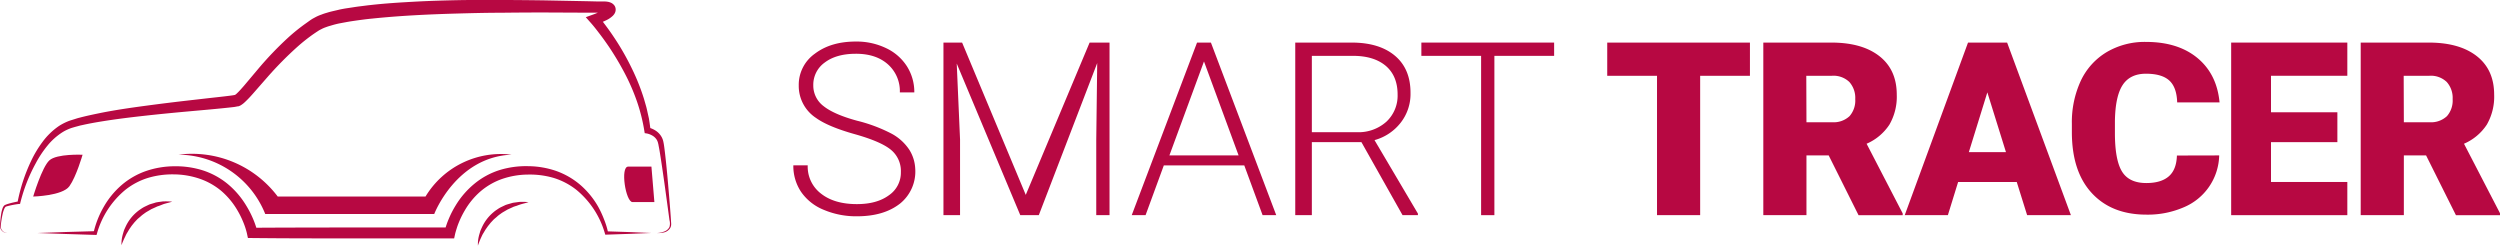 <svg xmlns="http://www.w3.org/2000/svg" viewBox="0 0 753.27 74"><defs><style>.cls-1{fill:#b70842;}</style></defs><title>logo-2</title><g id="Layer_2" data-name="Layer 2"><g id="Layer_1-2" data-name="Layer 1"><path class="cls-1" d="M271.44,51.87a8.27,8.27,0,0,0-3-6.74q-3-2.49-10.94-4.72t-11.62-4.87a11.52,11.52,0,0,1-5.21-9.79,11.47,11.47,0,0,1,4.84-9.56q4.84-3.68,12.37-3.67a20.45,20.45,0,0,1,9.14,2A15,15,0,0,1,273.28,20a14.49,14.49,0,0,1,2.21,7.85h-4.36a10.78,10.78,0,0,0-3.59-8.46q-3.6-3.2-9.65-3.19-5.88,0-9.36,2.62a8.22,8.22,0,0,0-3.48,6.86A7.74,7.74,0,0,0,248.18,32q3.13,2.48,10,4.36a46.68,46.68,0,0,1,10.45,3.91A14.83,14.83,0,0,1,274,45.15a11.63,11.63,0,0,1,1.76,5.56,12.4,12.4,0,0,1-4.57,10.63c-3.26,2.56-7.58,3.83-13,3.83a25,25,0,0,1-9.94-1.93,15.2,15.2,0,0,1-6.87-5.42,14,14,0,0,1-2.34-8h4.33a10.23,10.23,0,0,0,4.05,8.55q4,3.13,10.77,3.13,6,0,9.61-2.64A8.23,8.23,0,0,0,271.44,51.87Z"/><path class="cls-1" d="M289.89,12.83l19.18,45.89,19.24-45.89h6v52h-4V42.19L330.6,19,313,64.83h-5.58L288.27,19.15l1,22.89V64.83h-5v-52Z"/><path class="cls-1" d="M374.91,49.83H350.67l-5.5,15H341l19.68-52h4.18l19.68,52h-4.11Zm-22.56-3H373.2L362.77,18.51Z"/><path class="cls-1" d="M410.21,42.83H395.27v22h-5v-52h17q8.37,0,13.08,4T425,28.13a14,14,0,0,1-2.94,8.81,15,15,0,0,1-7.91,5.28l13.08,22.14v.47h-4.63Zm-14.94-3H408.8a12.56,12.56,0,0,0,8.93-3.16,10.73,10.73,0,0,0,3.38-8.2q0-5.53-3.52-8.59c-2.35-2-5.63-3.05-9.87-3.05H395.27Z"/><path class="cls-1" d="M468.27,16.83h-18v48h-4v-48h-18v-4h40Z"/><path class="cls-1" d="M527.27,22.83h-15v42h-13v-42h-15v-10h43Z"/><path class="cls-1" d="M551,46.83h-6.7v18h-13v-52h20.5q9.27,0,14.49,4.1t5.22,11.6a16.85,16.85,0,0,1-2.2,9,15.64,15.64,0,0,1-6.89,5.78l10.88,21v.54H560Zm-6.7-10H552A7,7,0,0,0,557.28,35,7.11,7.11,0,0,0,559,29.86a7.18,7.18,0,0,0-1.78-5.16A6.89,6.89,0,0,0,552,22.83h-7.75Z"/><path class="cls-1" d="M607.66,54.83H590l-3.09,10h-13l19.07-52h11.78l19.22,52H610.79Zm-14.43-9h11.18l-5.61-18Z"/><path class="cls-1" d="M668.66,46.83A17.36,17.36,0,0,1,658,62.45a27.21,27.21,0,0,1-11.27,2.22q-10.46,0-16.46-6.5t-6-18.37V37.3a29.62,29.62,0,0,1,2.71-13,19.9,19.9,0,0,1,7.82-8.62,22.53,22.53,0,0,1,11.79-3.05q9.66,0,15.52,4.85t6.66,13.38H656c-.09-3.09-.91-5.3-2.43-6.65s-3.86-2-7-2-5.51,1.13-7,3.41-2.26,5.9-2.33,10.88v3.59q0,8.1,2.13,11.58t7.34,3.48c2.94,0,5.18-.66,6.74-2s2.38-3.42,2.47-6.29Z"/><path class="cls-1" d="M704.27,42.83h-20v12h23v10h-35v-52h35v10h-23v11h20Z"/><path class="cls-1" d="M731,46.83h-6.7v18h-13v-52h20.5q9.27,0,14.49,4.1t5.22,11.6a16.85,16.85,0,0,1-2.2,9,15.64,15.64,0,0,1-6.89,5.78l10.88,21v.54H740Zm-6.7-10H732A7,7,0,0,0,737.28,35,7.11,7.11,0,0,0,739,29.86a7.18,7.18,0,0,0-1.78-5.16A6.89,6.89,0,0,0,732,22.83h-7.75Z"/><path class="cls-1" d="M197.92,70.21a6.46,6.46,0,0,0,2.18-.44,2.82,2.82,0,0,0,1.61-1.35,3.93,3.93,0,0,0,0-2.13l-.3-2.23-1.22-8.91c-.43-3-.85-5.94-1.32-8.89-.12-.73-.24-1.47-.39-2.19l-.1-.54-.12-.5a4.08,4.08,0,0,0-.34-.85,3.73,3.73,0,0,0-1.28-1.28,6.11,6.11,0,0,0-.85-.42,5.29,5.29,0,0,0-.88-.26l-.65-.1-.12-.71a52.72,52.72,0,0,0-2.24-8.9,61.71,61.71,0,0,0-3.67-8.44,86.47,86.47,0,0,0-4.71-7.92c-.87-1.27-1.76-2.53-2.69-3.75S179,8,178,6.87L176.5,5.18l2.13-.77a20.08,20.08,0,0,0,2.77-1.2,4.33,4.33,0,0,0,1-.66l0,0s0,0,0,0,0,0,0,.06a1,1,0,0,0-.07.21,1.11,1.11,0,0,0,.17.74.64.64,0,0,0,.25.26s-.08,0-.22,0a3,3,0,0,0-.53,0l-.41,0h-1.3l-3.27,0-13-.06q-6.51,0-13,.08c-4.34,0-8.68.11-13,.23-8.67.24-17.34.64-25.89,1.53-1.07.1-2.14.23-3.2.37s-2.11.29-3.16.45-2.09.37-3.13.56-2,.44-3,.75a12.58,12.58,0,0,0-1.43.46,8.61,8.61,0,0,0-1.3.55l-.59.3c-.2.1-.43.27-.64.4-.44.28-.87.58-1.3.87a53.73,53.73,0,0,0-4.93,3.93,107.66,107.66,0,0,0-9,9.15l-4.3,4.91a34.31,34.31,0,0,1-2.39,2.49l-.36.32c-.13.11-.28.22-.43.33s-.35.23-.53.34-.27.12-.41.18l-.21.07-.13,0-1,.19-.84.1c-4.4.49-8.69.85-13,1.24s-8.65.81-13,1.29-8.61,1-12.87,1.68c-2.13.34-4.25.72-6.33,1.19-.53.1-1,.25-1.54.39s-1,.28-1.51.43a13.52,13.52,0,0,0-2.73,1.27,19,19,0,0,0-4.61,4.12,32.11,32.11,0,0,0-3.5,5.29A49.93,49.93,0,0,0,8.06,55a51.06,51.06,0,0,0-1.95,6.15l-.07.3-.28,0a26.88,26.88,0,0,0-3.36.62l-.4.11-.19.07c-.07,0-.07,0-.11.06a1.52,1.52,0,0,0-.4.59,8.09,8.09,0,0,0-.51,1.6A29.58,29.58,0,0,0,.23,68,2,2,0,0,0,.71,69.5a2.14,2.14,0,0,0,1.51.71,2.14,2.14,0,0,1-1.59-.64A2.18,2.18,0,0,1,0,67.94a33.7,33.7,0,0,1,.35-3.47,9.72,9.72,0,0,1,.43-1.73,2.18,2.18,0,0,1,.53-.85,1.35,1.35,0,0,1,.27-.16l.21-.09.42-.15a27.11,27.11,0,0,1,3.43-.81L5.28,61a52,52,0,0,1,4.1-12.52,33.47,33.47,0,0,1,3.44-5.73A20.6,20.6,0,0,1,17.71,38a16.12,16.12,0,0,1,3.13-1.58c.53-.19,1.07-.34,1.6-.51s1.07-.35,1.61-.47c2.14-.57,4.29-1,6.45-1.45,4.3-.85,8.62-1.48,13-2.07s8.65-1.12,13-1.62l6.48-.74c2.16-.24,4.34-.47,6.44-.74l.78-.11.6-.11a3.14,3.14,0,0,0,.62-.5c.68-.64,1.39-1.45,2.09-2.25l4.21-5a102.34,102.34,0,0,1,9.18-9.59,56.8,56.8,0,0,1,5.26-4.22c.46-.33.92-.65,1.4-1,.25-.15.46-.31.74-.46l.85-.46a12.16,12.16,0,0,1,1.7-.72,14.24,14.24,0,0,1,1.67-.56c1.11-.36,2.21-.57,3.31-.84s2.2-.45,3.3-.61,2.19-.35,3.29-.48,2.19-.29,3.28-.4c4.37-.49,8.75-.76,13.12-1s8.73-.37,13.09-.46S146.57,0,150.93,0s8.71.05,13.07.11l13.06.26,3.25.08h1.55a6,6,0,0,1,1.1.06,3.9,3.9,0,0,1,1.34.42,2.71,2.71,0,0,1,.86.78,2.14,2.14,0,0,1,.32,1.52,2,2,0,0,1-.18.61,2.6,2.6,0,0,1-.23.41,3.08,3.08,0,0,1-.24.31,2.89,2.89,0,0,1-.24.25A7.33,7.33,0,0,1,182.87,6a23.83,23.83,0,0,1-3.25,1.32l.65-2.46c1.07,1.27,2,2.51,2.95,3.81s1.83,2.62,2.69,3.95a78,78,0,0,1,4.63,8.34,64,64,0,0,1,3.51,8.88l.66,2.3c.21.77.36,1.56.54,2.33l.26,1.17c.08.39.12.79.19,1.19l.33,2.37-.77-.81a6.65,6.65,0,0,1,1.26.42,6.88,6.88,0,0,1,1.13.62,5.45,5.45,0,0,1,1.78,2,5.19,5.19,0,0,1,.44,1.25l.12.6.09.57c.11.76.2,1.5.29,2.25.35,3,.64,6,.9,9s.52,6,.74,9l.16,2.25c0,.37.06.74.06,1.13a2.32,2.32,0,0,1-.26,1.16,3,3,0,0,1-1.82,1.37A7,7,0,0,1,197.92,70.21Z"/><path class="cls-1" d="M11.24,70.21,20,69.9l8.73-.25-.54.44a28.21,28.21,0,0,1,3.08-7.79,25.16,25.16,0,0,1,5.35-6.52A22.76,22.76,0,0,1,44,51.53a26.74,26.74,0,0,1,8.4-1.43,27.3,27.3,0,0,1,8.48,1.16,22.82,22.82,0,0,1,7.63,4.09,25.62,25.62,0,0,1,5.65,6.55,29.47,29.47,0,0,1,2,3.83c.29.66.55,1.33.78,2a21,21,0,0,1,.63,2.14L76,68.63c9.92-.08,19.84-.06,29.76-.1,5,0,9.92,0,14.88,0l14.88,0-1.59,1.3a19.55,19.55,0,0,1,.62-2.15c.23-.69.5-1.36.78-2a29.08,29.08,0,0,1,2-3.84A25.66,25.66,0,0,1,143,55.32a22.64,22.64,0,0,1,7.64-4.11,27.08,27.08,0,0,1,8.5-1.14,26.57,26.57,0,0,1,8.41,1.43,23,23,0,0,1,7.37,4.27,25,25,0,0,1,5.33,6.54A29.77,29.77,0,0,1,182,66.09a23.58,23.58,0,0,1,1.23,4l-.49-.39,6.77.22,6.76.28-6.76.27-6.77.23h-.37l-.12-.41a26.36,26.36,0,0,0-8.58-13.09,21,21,0,0,0-6.88-3.6,25.4,25.4,0,0,0-7.71-1,24.53,24.53,0,0,0-7.64,1.27,20.44,20.44,0,0,0-6.61,3.75A22.52,22.52,0,0,0,140,63.48a26.47,26.47,0,0,0-1.71,3.46c-.25.6-.47,1.2-.66,1.81s-.39,1.26-.51,1.78l-.28,1.3h-1.31l-14.88,0c-5,0-9.92,0-14.88,0-9.92,0-19.84,0-29.76-.11H74.7l-.27-1.25c-.11-.53-.3-1.19-.49-1.79s-.42-1.21-.67-1.81a26,26,0,0,0-1.72-3.47,22.77,22.77,0,0,0-4.89-5.89A20.56,20.56,0,0,0,60,53.8a24.58,24.58,0,0,0-7.65-1.26,25.75,25.75,0,0,0-7.72,1.05,20.89,20.89,0,0,0-6.87,3.62,26.21,26.21,0,0,0-8.53,13.11l-.13.46-.42,0L20,70.51Z"/><path class="cls-1" d="M36.61,73.87a10.06,10.06,0,0,1,.27-2.78c.1-.46.25-.9.38-1.36s.34-.88.54-1.32a12.77,12.77,0,0,1,3.45-4.55A10,10,0,0,1,42.41,63a8.54,8.54,0,0,1,1.23-.74l1.3-.62c.45-.16.91-.29,1.36-.42L47,61l.69-.12,1.4-.19a21.62,21.62,0,0,1,2.79.07c-.89.3-1.78.47-2.63.75L48,62l-.63.21-.59.28-1.2.54c-.37.23-.74.44-1.12.66a7.64,7.64,0,0,0-1.07.71,7.82,7.82,0,0,0-1,.79c-.32.29-.66.55-1,.86l-.88.94-.81,1L39,69c-.24.37-.44.76-.68,1.13s-.42.78-.61,1.19A22.44,22.44,0,0,0,36.61,73.87Z"/><path class="cls-1" d="M144,74a10.42,10.42,0,0,1,.27-2.78c.1-.46.26-.91.38-1.36s.35-.89.54-1.32A12.8,12.8,0,0,1,148.63,64a9,9,0,0,1,1.16-.87,8.54,8.54,0,0,1,1.23-.74l1.3-.62c.45-.16.91-.29,1.37-.42l.68-.2a5.38,5.38,0,0,1,.7-.12l1.39-.19a21.58,21.58,0,0,1,2.79.06c-.89.31-1.78.48-2.63.76l-1.27.44c-.2.08-.42.13-.62.21l-.6.28-1.19.54-1.13.66a8.27,8.27,0,0,0-1.07.71,7,7,0,0,0-1,.79c-.32.29-.66.55-1,.86l-.88.94c-.27.34-.53.68-.81,1l-.75,1.07c-.24.37-.44.76-.68,1.13s-.42.78-.61,1.19A22.44,22.44,0,0,0,144,74Z"/><path class="cls-1" d="M10,59.22s2.63-8.84,4.88-10.9,10-1.69,10-1.69S23,53.18,20.92,56.1,10,59.22,10,59.22Z"/><path class="cls-1" d="M196.28,50.2h-7c-2.45,0-.76,10.69,1.31,10.69h6.58Z"/><path class="cls-1" d="M53.8,46.6A28.43,28.43,0,0,1,79.92,64.48h50.92s6.57-17.16,23.3-17.88a26.55,26.55,0,0,0-25.93,12.62H83.68A32.31,32.31,0,0,0,53.8,46.6Z"/></g></g></svg>